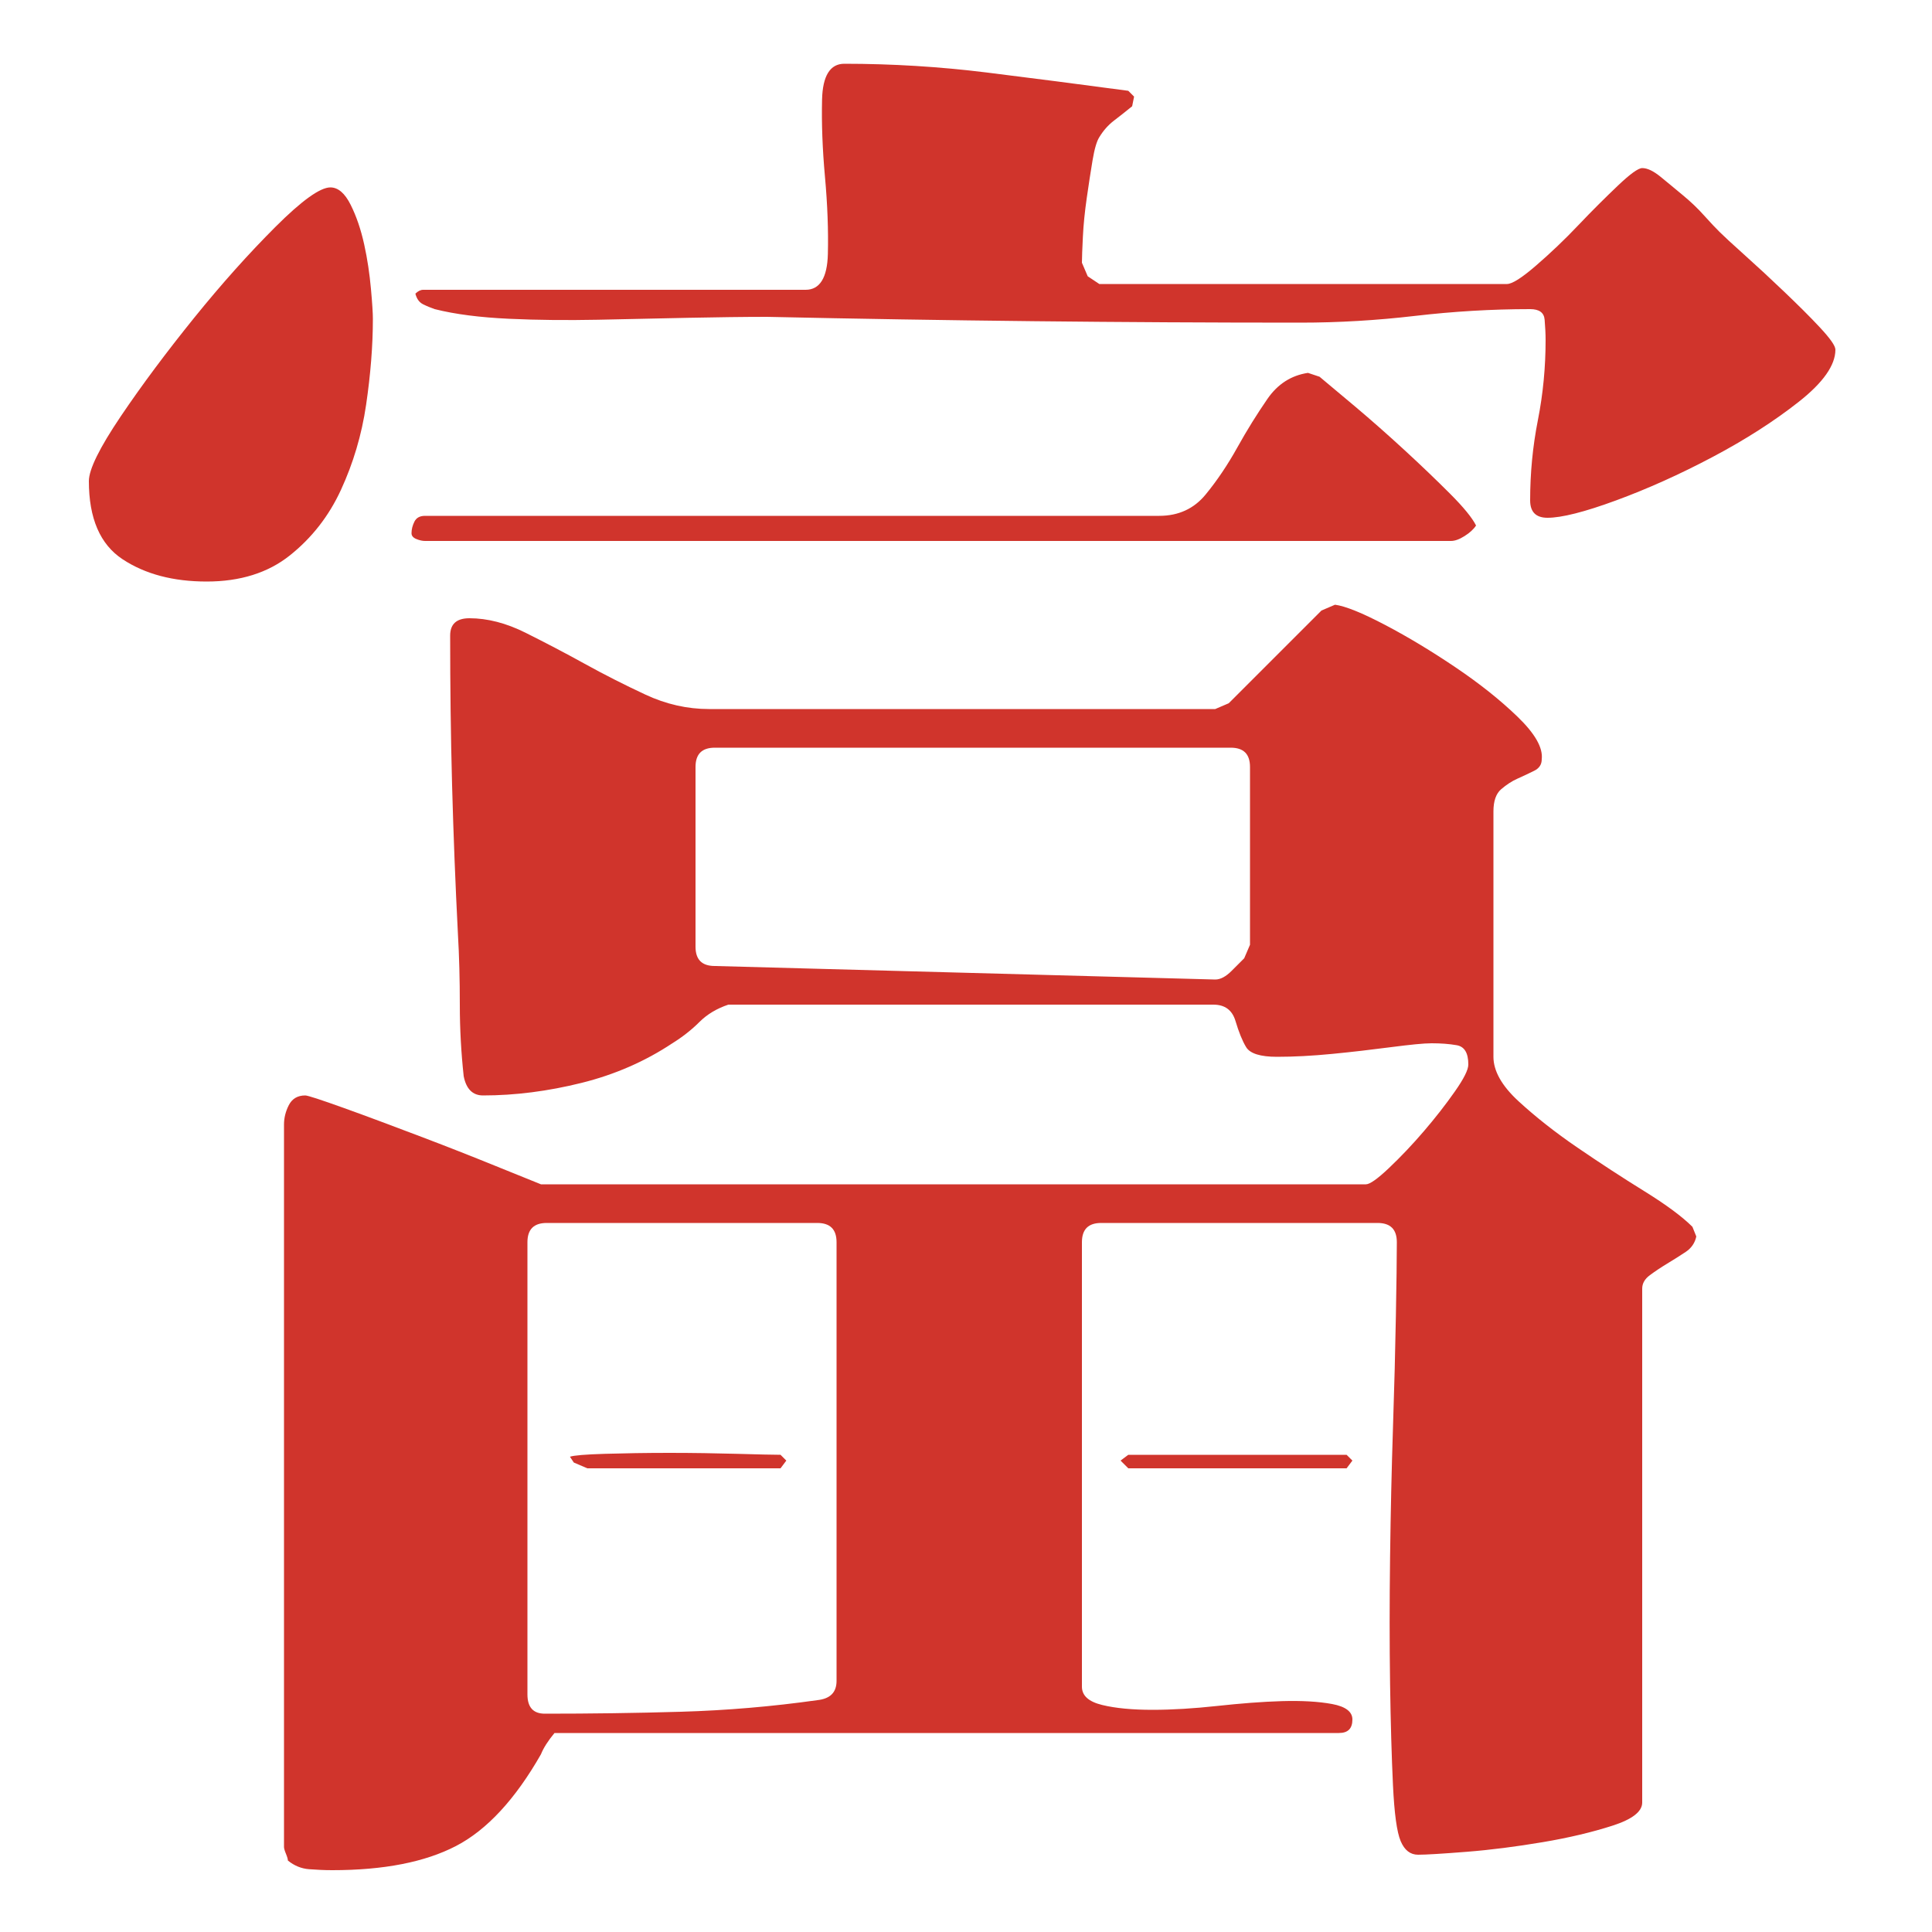 <?xml version="1.0" encoding="utf-8"?>
<!-- Generator: Adobe Illustrator 24.3.0, SVG Export Plug-In . SVG Version: 6.00 Build 0)  -->
<svg version="1.1" id="圖層_1" xmlns="http://www.w3.org/2000/svg" xmlns:xlink="http://www.w3.org/1999/xlink" x="0px" y="0px"
	 viewBox="0 0 1000 1000" style="enable-background:new 0 0 1000 1000;" xml:space="preserve">
<style type="text/css">
	.st0{fill:#D0342C;}
</style>
<g>
	<path class="st0" d="M46,249c0-6,5.5-17.2,16.5-33.5c11-16.3,23.7-33.3,38-51c14.3-17.7,28.3-33.3,42-47
		C156.2,103.8,165.7,97,171,97c4,0,7.5,3,10.5,9s5.3,12.8,7,20.5c1.7,7.7,2.8,15.3,3.5,23c0.7,7.7,1,12.8,1,15.5
		c0,14-1.2,28.8-3.5,44.5c-2.3,15.7-6.7,30.3-13,44c-6.3,13.7-15.2,25-26.5,34c-11.3,9-25.7,13.5-43,13.5
		c-17.3,0-31.8-3.8-43.5-11.5C51.8,281.8,46,268.3,46,249z M878,640c-0.7,3.3-2.5,6-5.5,8s-6.2,4-9.5,6c-3.3,2-6.3,4-9,6
		c-2.7,2-4,4.3-4,7v266c0,4.7-5.2,8.7-15.5,12c-10.3,3.3-22.3,6.2-36,8.5c-13.7,2.3-26.8,4-39.5,5c-12.7,1-21,1.5-25,1.5s-7-2.3-9-7
		c-2-4.7-3.3-14.3-4-29c-0.7-14.7-1.2-32.2-1.5-52.5c-0.3-20.3-0.3-42.2,0-65.5c0.3-23.3,0.8-45.7,1.5-67
		c0.7-21.3,1.2-40.5,1.5-57.5c0.3-17,0.5-29.8,0.5-38.5c0-6.7-3.3-10-10-10H570c-6.7,0-10,3.3-10,10v230c0,4.7,3.5,7.8,10.5,9.5
		c7,1.7,15.7,2.5,26,2.5c10.3,0,21.5-0.7,33.5-2c12-1.3,23.2-2.2,33.5-2.5c10.3-0.3,19,0.2,26,1.5c7,1.3,10.5,4,10.5,8
		c0,4.7-2.3,7-7,7H287c-3.3,4-5.7,7.7-7,11c-13.3,23.3-28,39.2-44,47.5c-16,8.3-37.3,12.5-64,12.5c-4,0-8-0.2-12-0.5
		c-4-0.3-7.7-1.8-11-4.5c0-0.7-0.3-1.8-1-3.5c-0.7-1.7-1-2.8-1-3.5V582c0-3.3,0.8-6.7,2.5-10c1.7-3.3,4.5-5,8.5-5
		c1.3,0,8,2.2,20,6.5c12,4.3,25,9.2,39,14.5c14,5.3,27.2,10.5,39.5,15.5c12.3,5,20.2,8.2,23.5,9.5h427c2,0,6-2.8,12-8.5
		c6-5.7,12-12,18-19s11.3-13.8,16-20.5c4.7-6.7,7-11.3,7-14c0-6-2-9.3-6-10c-4-0.7-8.3-1-13-1c-4,0-11,0.7-21,2
		c-10,1.3-20.2,2.5-30.5,3.5c-10.3,1-19.8,1.5-28.5,1.5c-8.7,0-14-1.7-16-5c-2-3.3-3.8-7.8-5.5-13.5c-1.7-5.7-5.5-8.5-11.5-8.5H377
		c-6,2-11,5-15,9s-8.7,7.7-14,11c-14,9.3-29.7,16.2-47,20.5c-17.3,4.3-34.3,6.5-51,6.5c-5.3,0-8.7-3.3-10-10c-1.3-12-2-24.3-2-37
		c0-12.7-0.3-25-1-37c-1.3-25.3-2.3-50.8-3-76.5c-0.7-25.7-1-51.5-1-77.5c0-6,3.3-9,10-9c9.3,0,19,2.5,29,7.5s20.2,10.3,30.5,16
		c10.3,5.7,20.8,11,31.5,16c10.7,5,21.7,7.5,33,7.5h262l7-3l48-48l7-3c5.3,0.7,14,4.2,26,10.5c12,6.3,24.2,13.7,36.5,22
		c12.3,8.3,23,16.8,32,25.5c9,8.7,13.2,16,12.5,22c0,2.7-1.3,4.7-4,6c-2.7,1.3-5.5,2.7-8.5,4c-3,1.3-5.8,3.2-8.5,5.5
		c-2.7,2.3-4,6.2-4,11.5v127c0,7.3,4.3,15,13,23c8.7,8,18.8,16,30.5,24c11.7,8,23.2,15.5,34.5,22.5c11.3,7,19.7,13.2,25,18.5
		L878,640z M683,195c4,3.3,10.2,8.5,18.5,15.5c8.3,7,16.8,14.5,25.5,22.5c8.7,8,16.5,15.5,23.5,22.5S762,268,764,272
		c-1.3,2-3.3,3.8-6,5.5c-2.7,1.7-5,2.5-7,2.5H220c-1.3,0-2.8-0.3-4.5-1c-1.7-0.7-2.5-1.7-2.5-3c0-2,0.5-4,1.5-6s2.8-3,5.5-3h380
		c10,0,18-3.7,24-11c6-7.3,11.5-15.5,16.5-24.5s10.2-17.3,15.5-25c5.3-7.7,12.3-12.2,21-13.5L683,195z M780,147
		c2.7,0,7.7-3.2,15-9.5c7.3-6.3,14.7-13.3,22-21c7.3-7.7,14.2-14.5,20.5-20.5c6.3-6,10.5-9,12.5-9c2.7,0,5.8,1.5,9.5,4.5
		c3.7,3,7.5,6.2,11.5,9.5c4,3.3,7.7,6.8,11,10.5c3.3,3.7,6,6.5,8,8.5s6.3,6,13,12c6.7,6,13.5,12.3,20.5,19
		c7,6.7,13.2,12.8,18.5,18.5c5.3,5.7,8,9.5,8,11.5c0,8-6.3,17-19,27c-12.7,10-27.5,19.5-44.5,28.5s-33.7,16.5-50,22.5
		c-16.3,6-28.2,9-35.5,9c-6,0-9-3-9-9c0-14,1.3-27.8,4-41.5c2.7-13.7,4-27.5,4-41.5c0-3.3-0.2-6.8-0.5-10.5
		c-0.3-3.7-2.8-5.5-7.5-5.5c-20,0-39.8,1.2-59.5,3.5c-19.7,2.3-39.5,3.5-59.5,3.5c-92,0-184-1-276-3c-12,0-25.7,0.2-41,0.5
		c-15.3,0.3-30.8,0.7-46.5,1c-15.7,0.3-31,0.2-46-0.5c-15-0.7-27.8-2.3-38.5-5c-2-0.7-4-1.5-6-2.5s-3.3-2.8-4-5.5c1.3-1.3,2.7-2,4-2
		h198c7.3,0,11.2-6.2,11.5-18.5c0.3-12.3-0.2-25.7-1.5-40c-1.3-14.3-1.8-27.7-1.5-40C425.8,39.2,429.7,33,437,33
		c24.7,0,49.2,1.5,73.5,4.5c24.3,3,48.8,6.2,73.5,9.5l3,3l-1,5c-3.3,2.7-6.5,5.2-9.5,7.5c-3,2.3-5.5,5.2-7.5,8.5
		c-1.3,2-2.5,6-3.5,12s-2,12.5-3,19.5s-1.7,13.7-2,20c-0.3,6.3-0.5,10.8-0.5,13.5l3,7l6,4H780z M273,877c0,6.7,3,10,9,10
		c23.3,0,46.8-0.3,70.5-1c23.7-0.7,47.2-2.7,70.5-6c6.7-0.7,10-4,10-10V643c0-6.7-3.3-10-10-10H283c-6.7,0-10,3.3-10,10V877z
		 M297,757l-2-3c2-0.7,8-1.2,18-1.5c10-0.3,21.2-0.5,33.5-0.5c12.3,0,24,0.2,35,0.5c11,0.3,18.5,0.5,22.5,0.5l3,3l-3,4H304L297,757z
		 M647,489v-92c0-6.7-3.3-10-10-10H370c-6.7,0-10,3.3-10,10v93c0,6.7,3.3,10,10,10l259,7c2.7,0,5.5-1.5,8.5-4.5s5.2-5.2,6.5-6.5
		L647,489z M584,753h113l3,3l-3,4H584l-4-4L584,753z"/>
</g>
</svg>
